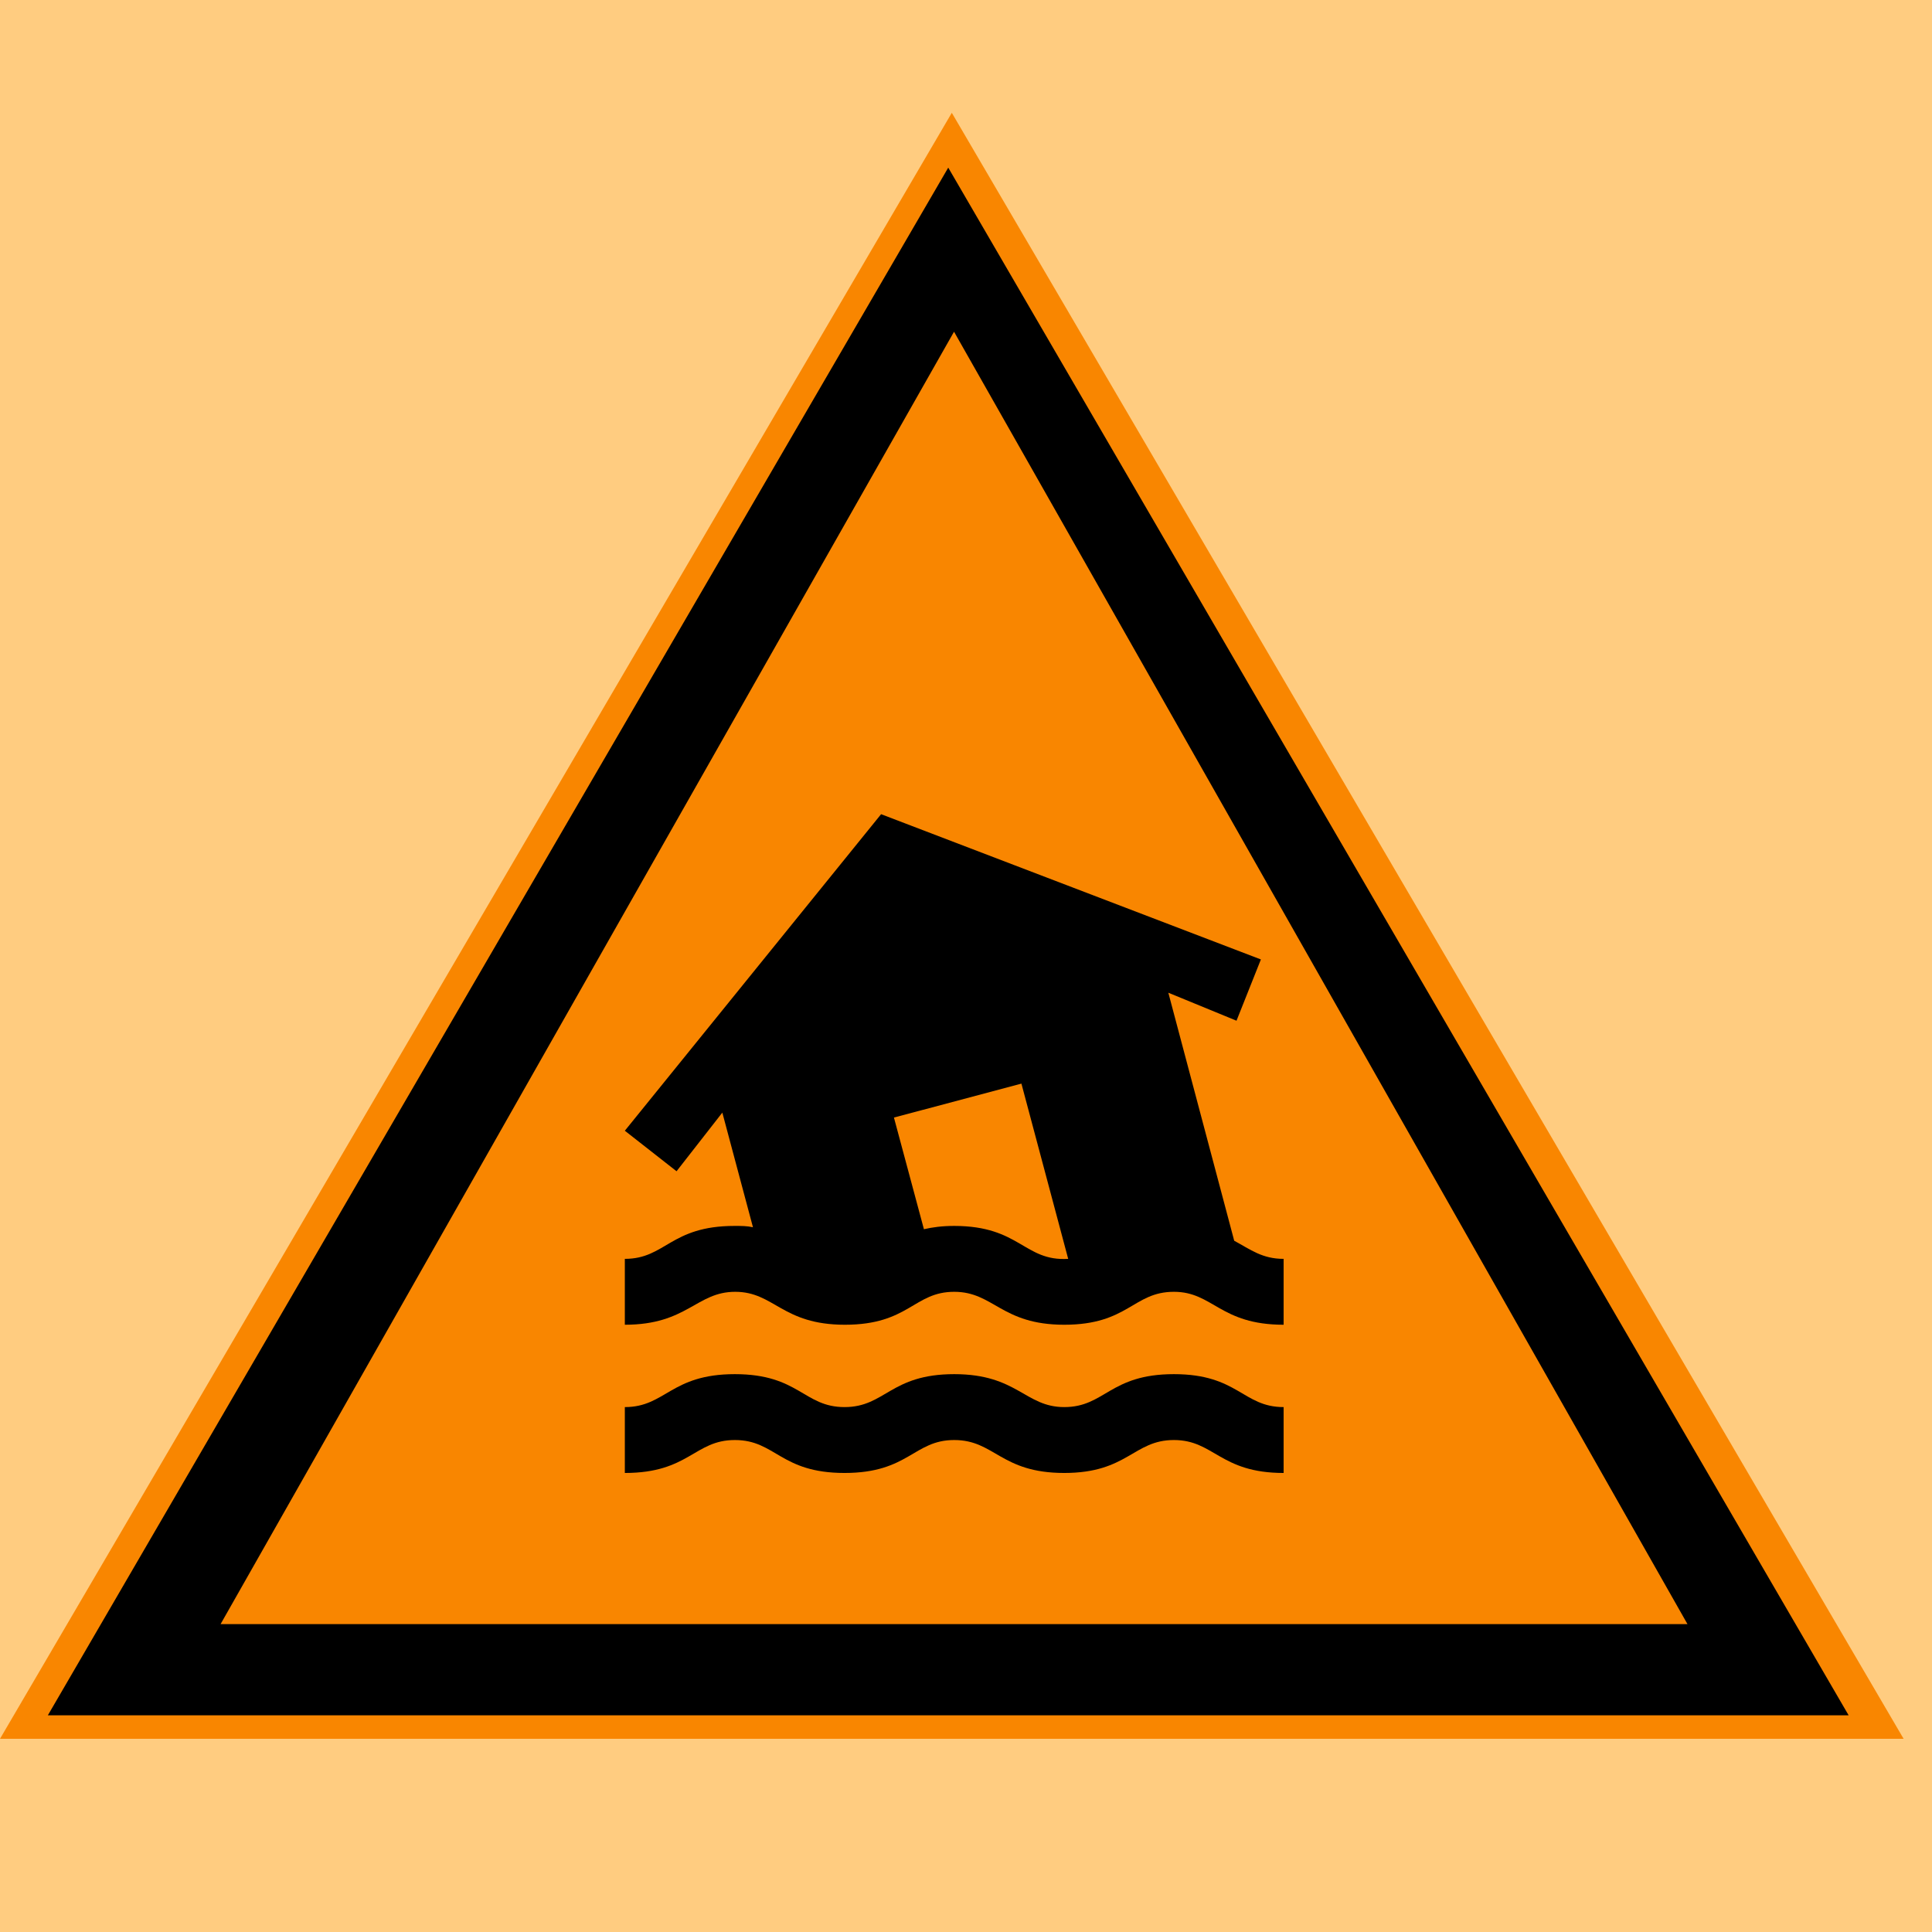<svg xmlns="http://www.w3.org/2000/svg" xmlns:xlink="http://www.w3.org/1999/xlink" width="1024" zoomAndPan="magnify" viewBox="0 0 768 768" height="1024" preserveAspectRatio="xMidYMid meet" version="1.0"><defs><clipPath id="7afd238652"><path d="M 0 44.844 L 757 44.844 L 757 691.199 L 0 691.199 Z M 0 44.844 " clip-rule="nonzero"/></clipPath><clipPath id="8d9a9c25cc"><path d="M 378.355 44.844 L 756.715 691.199 L 0 691.199 Z M 378.355 44.844 " clip-rule="nonzero"/></clipPath><clipPath id="2781ad122b"><path d="M 19.023 66.637 L 735 66.637 L 735 681.859 L 19.023 681.859 Z M 19.023 66.637 " clip-rule="nonzero"/></clipPath><clipPath id="1a6f572585"><path d="M 376.941 66.637 L 734.859 681.859 L 19.023 681.859 Z M 376.941 66.637 " clip-rule="nonzero"/></clipPath><clipPath id="252e666136"><path d="M 87.684 131.863 L 671 131.863 L 671 645.617 L 87.684 645.617 Z M 87.684 131.863 " clip-rule="nonzero"/></clipPath><clipPath id="967130c053"><path d="M 379.242 131.863 L 670.801 645.617 L 87.684 645.617 Z M 379.242 131.863 " clip-rule="nonzero"/></clipPath></defs><rect x="-76.8" width="921.6" fill="#ffffff" y="-76.8" height="921.6" fill-opacity="1"/><rect x="-76.8" width="921.6" fill="#ffcc80" y="-76.8" height="921.6" fill-opacity="1"/><g clip-path="url(#7afd238652)"><g clip-path="url(#8d9a9c25cc)"><path fill="#f98600" d="M 0 44.844 L 757.449 44.844 L 757.449 691.199 L 0 691.199 Z M 0 44.844 " fill-opacity="1" fill-rule="nonzero"/></g></g><g clip-path="url(#2781ad122b)"><g clip-path="url(#1a6f572585)"><path fill="#000000" d="M 19.023 66.637 L 735.184 66.637 L 735.184 681.859 L 19.023 681.859 Z M 19.023 66.637 " fill-opacity="1" fill-rule="nonzero"/></g></g><g clip-path="url(#252e666136)"><g clip-path="url(#967130c053)"><path fill="#f98600" d="M 87.684 131.863 L 671.676 131.863 L 671.676 645.617 L 87.684 645.617 Z M 87.684 131.863 " fill-opacity="1" fill-rule="nonzero"/></g></g><path fill="#000000" d="M 466.652 546.246 C 441.121 546.246 439.289 559.34 423.051 559.34 C 407.469 559.34 404.457 546.246 379.32 546.246 C 353.918 546.246 351.953 559.34 335.715 559.34 C 319.48 559.34 317.648 546.246 292.113 546.246 C 266.582 546.246 264.617 559.34 248.383 559.34 L 248.383 585.527 C 273.914 585.527 276.008 572.434 292.113 572.434 C 308.352 572.434 310.184 585.527 335.715 585.527 C 361.25 585.527 363.215 572.434 379.32 572.434 C 395.426 572.434 397.781 585.527 423.051 585.527 C 448.324 585.527 450.547 572.434 466.652 572.434 C 482.629 572.434 484.984 585.527 510.258 585.527 L 510.258 559.34 C 494.02 559.34 492.188 546.246 466.652 546.246 M 335.848 526.605 C 361.379 526.605 363.215 513.512 379.32 513.512 C 395.031 513.512 398.043 526.605 423.051 526.605 C 448.586 526.605 450.418 513.512 466.652 513.512 C 482.234 513.512 484.984 526.605 510.258 526.605 L 510.258 500.418 C 501.746 500.418 497.164 496.75 490.617 493.215 L 464.43 394.621 L 491.531 405.75 L 501.223 381.395 L 350.25 323.652 L 248.383 449.484 L 268.938 465.59 L 287.137 442.281 L 299.316 487.848 C 296.957 487.324 294.734 487.324 291.984 487.324 C 266.449 487.324 264.617 500.418 248.383 500.418 L 248.383 526.605 C 273.258 526.605 276.793 513.512 292.246 513.512 C 307.828 513.512 310.84 526.605 335.848 526.605 M 406.031 430.758 L 424.621 500.418 C 407.078 501.465 405.508 487.324 379.32 487.324 C 374.473 487.324 370.676 487.848 367.273 488.633 L 355.355 444.246 Z M 406.031 430.758 " fill-opacity="1" fill-rule="nonzero"/></svg>